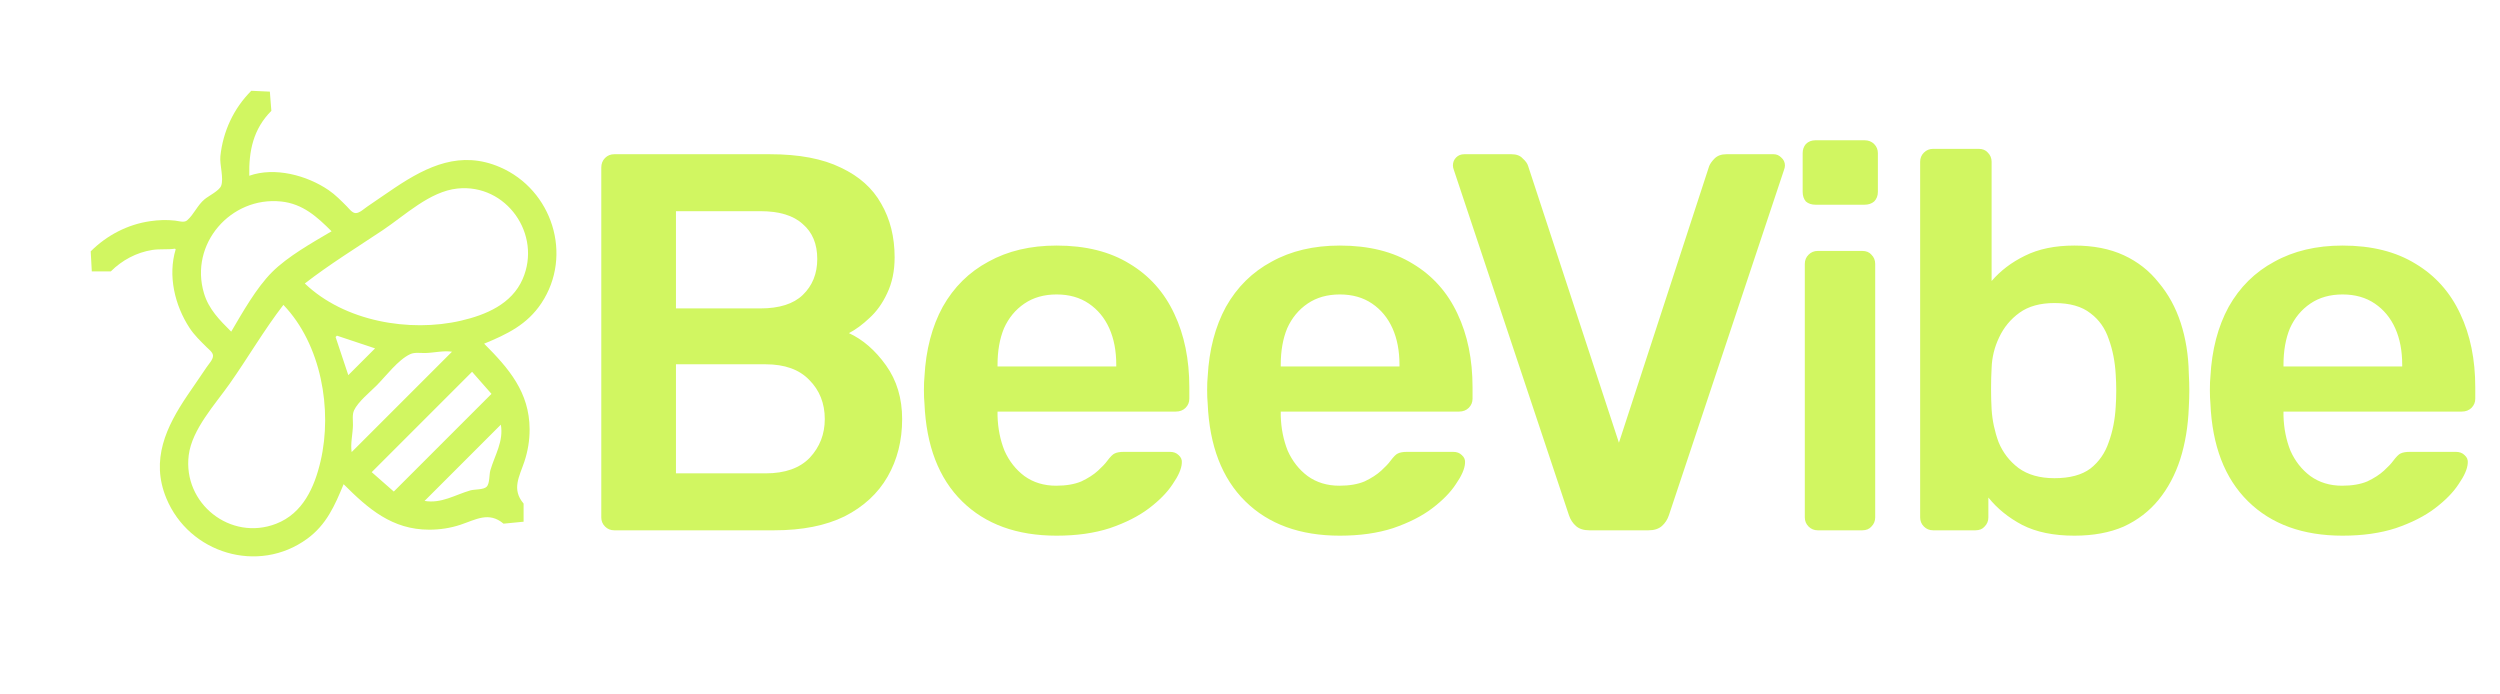 <svg width="1275" height="354" viewBox="0 0 1275 354" fill="none" xmlns="http://www.w3.org/2000/svg">
<path d="M46.262 128.192L46.819 138.429L56.498 138.429C62.219 132.713 69.608 128.756 77.627 127.483C81.516 126.865 85.43 127.409 89.256 126.827L89.597 127.169C85.528 140.58 89.131 155.706 96.648 167.206C99.062 170.899 102.193 173.887 105.293 176.987C106.44 178.134 108.606 179.646 108.64 181.428C108.677 183.399 106.402 185.732 105.361 187.292C102.184 192.059 98.882 196.744 95.672 201.488C84.756 217.622 76.719 234.495 84.824 254.1C96.458 282.241 131.732 292.977 156.668 274.768C166.494 267.593 170.762 257.813 175.244 246.938C187.82 259.514 199.983 270.138 218.92 270.138C224.303 270.138 229.719 269.33 234.832 267.626C242.669 265.014 249.344 260.745 256.796 267.07L267.033 266.068L267.033 256.833C260.809 249.5 264.868 243.114 267.439 235.401C269.199 230.122 270.122 224.515 270.102 218.959C270.034 200.022 259.484 187.865 246.901 175.281C258.589 170.465 268.815 165.598 276.093 154.655C292.371 130.176 281.638 96.78 255.02 85.268C234.99 76.605 218.077 84.623 201.45 95.708C196.683 98.886 191.998 102.187 187.254 105.398C185.707 106.444 183.352 108.714 181.391 108.677C179.609 108.643 178.097 106.478 176.95 105.33C173.963 102.343 171.086 99.35 167.58 96.957C156.538 89.419 140.13 85.01 127.131 89.634C126.854 76.982 129.154 65.786 138.392 56.536L137.626 46.73L128.155 46.299C119.137 55.319 113.732 67.009 112.392 79.672C111.937 83.972 114.266 91.005 112.755 94.82C111.783 97.274 106.404 99.919 104.328 101.635C100.7 104.633 98.867 109.402 95.419 112.392C93.9 113.709 91.037 112.698 89.254 112.498C84.992 112.017 80.835 112.192 76.595 112.802C65.097 114.453 54.455 120.001 46.262 128.192ZM169.102 117.956C159.334 123.708 146.756 130.768 138.743 138.78C130.752 146.771 123.657 159.395 117.918 169.139C112.038 163.258 106.497 157.801 104.034 149.584C96.498 124.437 117.647 100.103 143.35 102.76C154.378 103.9 161.651 110.505 169.102 117.956ZM144.534 155.49C163.833 175.603 169.618 208.879 163.497 235.191C160.383 248.58 154.452 261.831 140.827 267.117C117.532 276.156 93.133 256.737 96.256 232.099C97.922 218.95 109.733 206.214 117.151 195.669C126.449 182.453 134.666 168.285 144.534 155.49ZM155.453 144.571C168.043 134.82 181.921 126.248 195.171 117.41C206.587 109.794 219.167 97.625 233.284 96.15C258.271 93.541 276.493 119.62 266.533 142.365C260.967 155.079 247.863 160.578 235.154 163.534C208.816 169.661 175.586 163.89 155.453 144.571ZM171.832 171.186L191.281 177.67L177.632 191.319L171.149 171.869L171.832 171.186ZM230.522 179.376L179.339 230.559C178.664 226.118 179.907 221.386 180.008 216.897C180.061 214.501 179.535 211.507 180.568 209.268C182.561 204.947 188.606 200.056 191.964 196.698C196.82 191.841 203.006 183.477 209.231 180.605C211.47 179.572 214.463 180.098 216.86 180.045C221.349 179.944 226.081 178.701 230.522 179.376ZM240.759 189.612L250.654 200.873L200.836 250.691L189.575 240.796L240.759 189.612ZM255.431 216.569C256.91 225.163 252.36 232.039 250.078 239.879C249.441 242.071 249.813 246.62 248.198 248.235C246.583 249.85 242.033 249.478 239.842 250.116C232.018 252.393 225.098 256.92 216.532 255.468L255.431 216.569Z" fill="#D1F661"/>
<path d="M313.23 270.455C311.404 270.455 309.851 269.815 308.572 268.537C307.294 267.258 306.654 265.705 306.654 263.879V85.505C306.654 83.495 307.294 81.851 308.572 80.573C309.851 79.294 311.404 78.655 313.23 78.655H392.69C407.486 78.655 419.542 80.938 428.858 85.505C438.174 89.889 445.024 96.008 449.408 103.863C453.975 111.717 456.258 120.851 456.258 131.263C456.258 138.204 454.98 144.323 452.422 149.621C450.048 154.735 447.034 158.937 443.38 162.225C439.91 165.513 436.439 168.07 432.968 169.897C440.092 173.185 446.394 178.665 451.874 186.337C457.354 194.009 460.094 203.142 460.094 213.737C460.094 224.697 457.628 234.469 452.696 243.055C447.764 251.64 440.458 258.399 430.776 263.331C421.095 268.08 409.13 270.455 394.882 270.455H313.23ZM344.74 241.411H390.498C400.362 241.411 407.852 238.762 412.966 233.465C418.081 227.985 420.638 221.409 420.638 213.737C420.638 205.699 417.99 199.032 412.692 193.735C407.578 188.437 400.18 185.789 390.498 185.789H344.74V241.411ZM344.74 157.293H387.758C397.44 157.293 404.655 155.009 409.404 150.443C414.336 145.693 416.802 139.574 416.802 132.085C416.802 124.413 414.336 118.476 409.404 114.275C404.655 109.891 397.44 107.699 387.758 107.699H344.74V157.293ZM538.882 273.195C518.606 273.195 502.531 267.349 490.658 255.659C478.785 243.968 472.391 227.345 471.478 205.791C471.295 203.964 471.204 201.681 471.204 198.941C471.204 196.018 471.295 193.735 471.478 192.091C472.209 178.391 475.314 166.517 480.794 156.471C486.457 146.424 494.22 138.752 504.084 133.455C513.948 127.975 525.547 125.235 538.882 125.235C553.678 125.235 566.099 128.34 576.146 134.551C586.193 140.579 593.773 149.073 598.888 160.033C604.003 170.81 606.56 183.323 606.56 197.571V203.325C606.56 205.151 605.921 206.704 604.642 207.983C603.363 209.261 601.719 209.901 599.71 209.901H508.742C508.742 209.901 508.742 210.175 508.742 210.723C508.742 211.271 508.742 211.727 508.742 212.093C508.925 218.486 510.112 224.423 512.304 229.903C514.679 235.2 518.058 239.493 522.442 242.781C527.009 246.069 532.397 247.713 538.608 247.713C543.723 247.713 548.015 246.982 551.486 245.521C554.957 243.877 557.788 242.05 559.98 240.041C562.172 238.031 563.725 236.387 564.638 235.109C566.282 232.917 567.561 231.638 568.474 231.273C569.57 230.725 571.123 230.451 573.132 230.451H596.696C598.523 230.451 599.984 230.999 601.08 232.095C602.359 233.191 602.907 234.561 602.724 236.205C602.541 239.127 600.989 242.689 598.066 246.891C595.326 251.092 591.307 255.202 586.01 259.221C580.713 263.239 574.045 266.619 566.008 269.359C558.153 271.916 549.111 273.195 538.882 273.195ZM508.742 186.885H569.296V186.063C569.296 178.939 568.109 172.728 565.734 167.431C563.359 162.133 559.889 157.932 555.322 154.827C550.755 151.721 545.275 150.169 538.882 150.169C532.489 150.169 527.009 151.721 522.442 154.827C517.875 157.932 514.405 162.133 512.03 167.431C509.838 172.728 508.742 178.939 508.742 186.063V186.885ZM683.321 273.195C663.045 273.195 646.97 267.349 635.097 255.659C623.223 243.968 616.83 227.345 615.917 205.791C615.734 203.964 615.643 201.681 615.643 198.941C615.643 196.018 615.734 193.735 615.917 192.091C616.647 178.391 619.753 166.517 625.233 156.471C630.895 146.424 638.659 138.752 648.523 133.455C658.387 127.975 669.986 125.235 683.321 125.235C698.117 125.235 710.538 128.34 720.585 134.551C730.631 140.579 738.212 149.073 743.327 160.033C748.441 170.81 750.999 183.323 750.999 197.571V203.325C750.999 205.151 750.359 206.704 749.081 207.983C747.802 209.261 746.158 209.901 744.149 209.901H653.181C653.181 209.901 653.181 210.175 653.181 210.723C653.181 211.271 653.181 211.727 653.181 212.093C653.363 218.486 654.551 224.423 656.743 229.903C659.117 235.2 662.497 239.493 666.881 242.781C671.447 246.069 676.836 247.713 683.047 247.713C688.161 247.713 692.454 246.982 695.925 245.521C699.395 243.877 702.227 242.05 704.419 240.041C706.611 238.031 708.163 236.387 709.077 235.109C710.721 232.917 711.999 231.638 712.913 231.273C714.009 230.725 715.561 230.451 717.571 230.451H741.135C742.961 230.451 744.423 230.999 745.519 232.095C746.797 233.191 747.345 234.561 747.163 236.205C746.98 239.127 745.427 242.689 742.505 246.891C739.765 251.092 735.746 255.202 730.449 259.221C725.151 263.239 718.484 266.619 710.447 269.359C702.592 271.916 693.55 273.195 683.321 273.195ZM653.181 186.885H713.735V186.063C713.735 178.939 712.547 172.728 710.173 167.431C707.798 162.133 704.327 157.932 699.761 154.827C695.194 151.721 689.714 150.169 683.321 150.169C676.927 150.169 671.447 151.721 666.881 154.827C662.314 157.932 658.843 162.133 656.469 167.431C654.277 172.728 653.181 178.939 653.181 186.063V186.885ZM810.583 270.455C807.66 270.455 805.377 269.724 803.733 268.263C802.089 266.801 800.902 264.975 800.171 262.783L741.535 86.875C741.17 85.961 740.987 85.139 740.987 84.409C740.987 82.765 741.535 81.395 742.631 80.299C743.727 79.203 745.097 78.655 746.741 78.655H770.853C773.41 78.655 775.328 79.385 776.607 80.847C778.068 82.125 778.982 83.404 779.347 84.683L825.653 225.793L871.685 84.683C872.233 83.404 873.146 82.125 874.425 80.847C875.886 79.385 877.896 78.655 880.453 78.655H904.565C906.026 78.655 907.305 79.203 908.401 80.299C909.68 81.395 910.319 82.765 910.319 84.409C910.319 85.139 910.136 85.961 909.771 86.875L851.135 262.783C850.404 264.975 849.217 266.801 847.573 268.263C845.929 269.724 843.646 270.455 840.723 270.455H810.583ZM927.031 270.455C925.204 270.455 923.652 269.815 922.373 268.537C921.094 267.258 920.455 265.705 920.455 263.879V134.551C920.455 132.724 921.094 131.171 922.373 129.893C923.652 128.614 925.204 127.975 927.031 127.975H949.773C951.782 127.975 953.335 128.614 954.431 129.893C955.71 131.171 956.349 132.724 956.349 134.551V263.879C956.349 265.705 955.71 267.258 954.431 268.537C953.335 269.815 951.782 270.455 949.773 270.455H927.031ZM925.935 104.411C923.926 104.411 922.282 103.863 921.003 102.767C919.907 101.488 919.359 99.844 919.359 97.835V78.107C919.359 76.28 919.907 74.727 921.003 73.449C922.282 72.17 923.926 71.531 925.935 71.531H950.869C952.878 71.531 954.522 72.17 955.801 73.449C957.08 74.727 957.719 76.28 957.719 78.107V97.835C957.719 99.844 957.08 101.488 955.801 102.767C954.522 103.863 952.878 104.411 950.869 104.411H925.935ZM1057.91 273.195C1047.32 273.195 1038.46 271.368 1031.33 267.715C1024.39 264.061 1018.64 259.403 1014.07 253.741V263.879C1014.07 265.705 1013.43 267.258 1012.15 268.537C1011.06 269.815 1009.51 270.455 1007.5 270.455H985.851C984.024 270.455 982.472 269.815 981.193 268.537C979.914 267.258 979.275 265.705 979.275 263.879V82.491C979.275 80.664 979.914 79.111 981.193 77.833C982.472 76.554 984.024 75.915 985.851 75.915H1009.14C1011.15 75.915 1012.7 76.554 1013.8 77.833C1015.08 79.111 1015.72 80.664 1015.72 82.491V143.319C1020.28 138.021 1025.95 133.729 1032.7 130.441C1039.65 126.97 1048.05 125.235 1057.91 125.235C1067.59 125.235 1076 126.879 1083.12 130.167C1090.24 133.455 1096.18 138.113 1100.93 144.141C1105.86 149.986 1109.61 156.836 1112.17 164.691C1114.72 172.545 1116.09 181.039 1116.28 190.173C1116.46 193.461 1116.55 196.475 1116.55 199.215C1116.55 201.772 1116.46 204.695 1116.28 207.983C1115.91 217.481 1114.45 226.249 1111.89 234.287C1109.33 242.141 1105.68 248.991 1100.93 254.837C1096.18 260.682 1090.24 265.249 1083.12 268.537C1076 271.642 1067.59 273.195 1057.91 273.195ZM1047.77 243.877C1055.63 243.877 1061.75 242.233 1066.13 238.945C1070.52 235.474 1073.62 230.999 1075.45 225.519C1077.46 220.039 1078.65 214.011 1079.01 207.435C1079.38 201.955 1079.38 196.475 1079.01 190.995C1078.65 184.419 1077.46 178.391 1075.45 172.911C1073.62 167.431 1070.52 163.047 1066.13 159.759C1061.75 156.288 1055.63 154.553 1047.77 154.553C1040.47 154.553 1034.53 156.197 1029.96 159.485C1025.4 162.773 1021.93 166.974 1019.55 172.089C1017.18 177.021 1015.9 182.227 1015.72 187.707C1015.53 190.995 1015.44 194.557 1015.44 198.393C1015.44 202.046 1015.53 205.517 1015.72 208.805C1016.08 214.467 1017.27 220.039 1019.28 225.519C1021.47 230.816 1024.85 235.2 1029.42 238.671C1034.17 242.141 1040.29 243.877 1047.77 243.877ZM1194.72 273.195C1174.44 273.195 1158.37 267.349 1146.49 255.659C1134.62 243.968 1128.23 227.345 1127.31 205.791C1127.13 203.964 1127.04 201.681 1127.04 198.941C1127.04 196.018 1127.13 193.735 1127.31 192.091C1128.04 178.391 1131.15 166.517 1136.63 156.471C1142.29 146.424 1150.05 138.752 1159.92 133.455C1169.78 127.975 1181.38 125.235 1194.72 125.235C1209.51 125.235 1221.93 128.34 1231.98 134.551C1242.03 140.579 1249.61 149.073 1254.72 160.033C1259.84 170.81 1262.39 183.323 1262.39 197.571V203.325C1262.39 205.151 1261.75 206.704 1260.48 207.983C1259.2 209.261 1257.55 209.901 1255.54 209.901H1164.58C1164.58 209.901 1164.58 210.175 1164.58 210.723C1164.58 211.271 1164.58 211.727 1164.58 212.093C1164.76 218.486 1165.95 224.423 1168.14 229.903C1170.51 235.2 1173.89 239.493 1178.28 242.781C1182.84 246.069 1188.23 247.713 1194.44 247.713C1199.56 247.713 1203.85 246.982 1207.32 245.521C1210.79 243.877 1213.62 242.05 1215.81 240.041C1218.01 238.031 1219.56 236.387 1220.47 235.109C1222.12 232.917 1223.39 231.638 1224.31 231.273C1225.4 230.725 1226.96 230.451 1228.97 230.451H1252.53C1254.36 230.451 1255.82 230.999 1256.91 232.095C1258.19 233.191 1258.74 234.561 1258.56 236.205C1258.38 239.127 1256.82 242.689 1253.9 246.891C1251.16 251.092 1247.14 255.202 1241.84 259.221C1236.55 263.239 1229.88 266.619 1221.84 269.359C1213.99 271.916 1204.95 273.195 1194.72 273.195ZM1164.58 186.885H1225.13V186.063C1225.13 178.939 1223.94 172.728 1221.57 167.431C1219.19 162.133 1215.72 157.932 1211.16 154.827C1206.59 151.721 1201.11 150.169 1194.72 150.169C1188.32 150.169 1182.84 151.721 1178.28 154.827C1173.71 157.932 1170.24 162.133 1167.86 167.431C1165.67 172.728 1164.58 178.939 1164.58 186.063V186.885Z" fill="#D1F661"/>
</svg>
